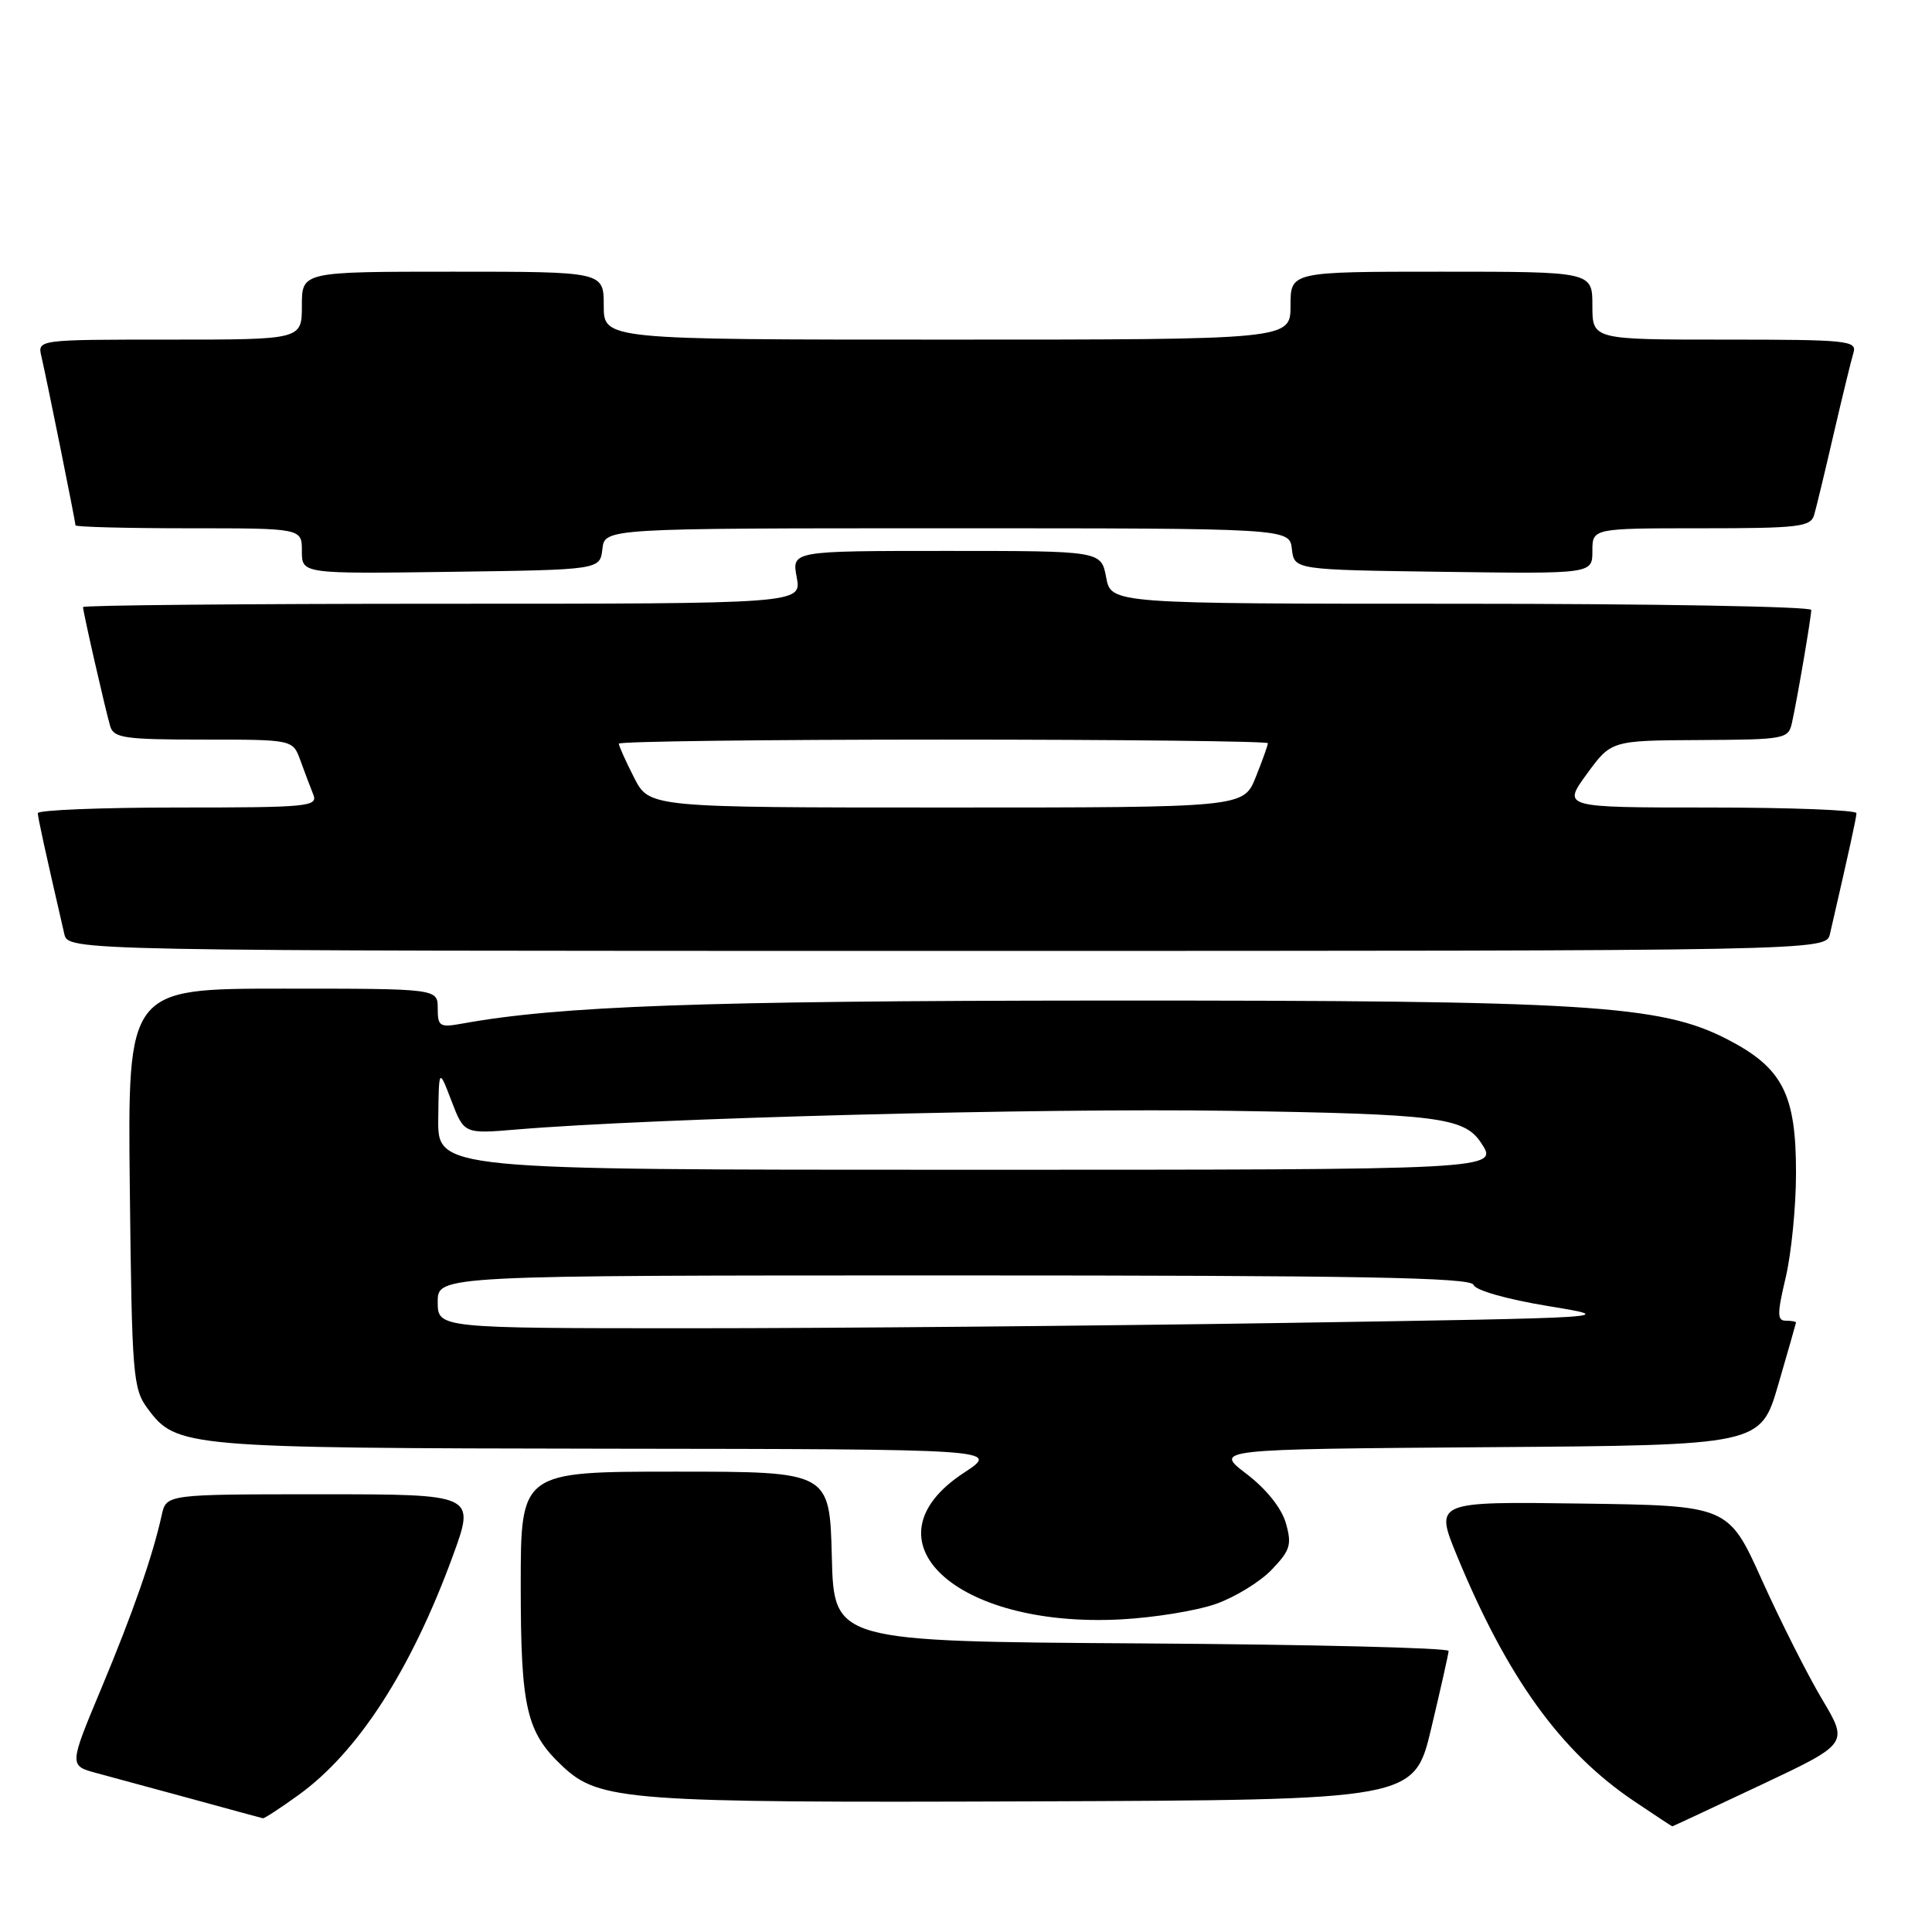 <?xml version="1.0" encoding="UTF-8" standalone="no"?>
<!DOCTYPE svg PUBLIC "-//W3C//DTD SVG 1.1//EN" "http://www.w3.org/Graphics/SVG/1.1/DTD/svg11.dtd" >
<svg xmlns="http://www.w3.org/2000/svg" xmlns:xlink="http://www.w3.org/1999/xlink" version="1.1" viewBox="0 0 256 256">
 <g >
 <path fill="currentColor"
d=" M 233.32 236.52 C 244.94 231.04 244.94 231.04 241.43 225.15 C 239.50 221.91 235.92 214.81 233.47 209.38 C 229.02 199.50 229.02 199.50 209.56 199.23 C 190.10 198.96 190.10 198.96 193.07 206.18 C 199.73 222.31 206.79 232.10 216.49 238.64 C 219.23 240.49 221.53 242.00 221.59 242.00 C 221.65 242.00 226.93 239.53 233.32 236.52 Z  M 39.51 237.88 C 47.43 232.20 54.49 221.25 60.02 206.12 C 62.98 198.00 62.98 198.00 42.51 198.00 C 22.04 198.00 22.04 198.00 21.43 200.75 C 20.23 206.20 17.62 213.68 13.42 223.73 C 9.14 233.96 9.14 233.96 12.82 234.95 C 14.84 235.49 20.55 237.04 25.50 238.39 C 30.45 239.75 34.65 240.89 34.84 240.93 C 35.02 240.97 37.13 239.60 39.51 237.88 Z  M 189.65 229.00 C 190.89 223.78 191.93 219.17 191.95 218.76 C 191.98 218.35 173.66 217.90 151.25 217.76 C 110.50 217.50 110.50 217.50 110.22 206.25 C 109.93 195.00 109.93 195.00 89.47 195.00 C 69.00 195.00 69.00 195.00 69.00 210.10 C 69.00 226.33 69.74 229.53 74.53 234.03 C 79.41 238.61 83.06 238.89 136.95 238.69 C 187.39 238.50 187.39 238.50 189.65 229.00 Z  M 161.11 212.53 C 163.64 211.64 166.97 209.60 168.51 207.99 C 170.97 205.42 171.20 204.68 170.38 201.81 C 169.80 199.81 167.79 197.30 165.16 195.29 C 160.88 192.03 160.88 192.03 197.08 191.76 C 233.28 191.50 233.28 191.50 235.62 183.50 C 236.90 179.10 237.96 175.39 237.98 175.25 C 237.99 175.11 237.38 175.00 236.63 175.00 C 235.47 175.00 235.47 174.11 236.62 169.25 C 237.36 166.09 237.98 159.89 237.98 155.48 C 238.00 144.99 236.21 141.49 228.87 137.71 C 220.01 133.14 210.38 132.55 146.00 132.58 C 93.09 132.61 74.06 133.30 61.25 135.63 C 58.26 136.17 58.00 136.01 58.00 133.61 C 58.00 131.00 58.00 131.00 37.45 131.00 C 16.91 131.00 16.91 131.00 17.20 157.43 C 17.48 182.44 17.61 184.01 19.59 186.68 C 23.38 191.78 24.51 191.88 80.50 191.96 C 132.50 192.02 132.50 192.02 127.74 195.14 C 114.10 204.06 126.56 215.73 148.50 214.58 C 152.90 214.35 158.57 213.43 161.11 212.53 Z  M 242.48 123.75 C 245.08 112.47 245.97 108.39 245.99 107.75 C 245.99 107.34 237.23 107.00 226.51 107.00 C 207.03 107.00 207.03 107.00 210.26 102.56 C 213.50 98.12 213.50 98.12 225.23 98.06 C 236.56 98.00 236.98 97.92 237.45 95.75 C 238.18 92.43 240.00 81.76 240.00 80.82 C 240.00 80.37 219.13 80.00 193.61 80.00 C 147.22 80.00 147.22 80.00 146.57 76.50 C 145.91 73.00 145.91 73.00 125.41 73.00 C 104.91 73.00 104.91 73.00 105.57 76.50 C 106.22 80.00 106.22 80.00 58.61 80.00 C 32.43 80.00 11.00 80.20 11.00 80.44 C 11.00 81.07 13.99 94.17 14.61 96.25 C 15.07 97.79 16.56 98.00 26.97 98.00 C 38.80 98.00 38.80 98.00 39.80 100.75 C 40.35 102.26 41.11 104.29 41.50 105.25 C 42.17 106.88 40.93 107.00 23.61 107.00 C 13.37 107.00 5.01 107.34 5.01 107.75 C 5.03 108.39 5.92 112.47 8.52 123.75 C 9.04 126.00 9.04 126.00 125.50 126.00 C 241.96 126.00 241.96 126.00 242.48 123.75 Z  M 79.82 72.75 C 80.13 70.00 80.13 70.00 125.50 70.00 C 170.87 70.00 170.87 70.00 171.18 72.75 C 171.50 75.50 171.50 75.50 191.25 75.77 C 211.00 76.04 211.00 76.04 211.00 73.02 C 211.00 70.00 211.00 70.00 225.43 70.00 C 238.32 70.00 239.92 69.81 240.38 68.25 C 240.66 67.29 241.83 62.45 242.97 57.50 C 244.12 52.55 245.30 47.71 245.59 46.75 C 246.09 45.13 244.84 45.00 228.57 45.00 C 211.00 45.00 211.00 45.00 211.00 40.50 C 211.00 36.00 211.00 36.00 191.00 36.00 C 171.00 36.00 171.00 36.00 171.00 40.50 C 171.00 45.00 171.00 45.00 125.50 45.00 C 80.00 45.00 80.00 45.00 80.00 40.50 C 80.00 36.00 80.00 36.00 60.00 36.00 C 40.00 36.00 40.00 36.00 40.00 40.50 C 40.00 45.00 40.00 45.00 22.48 45.00 C 4.96 45.00 4.96 45.00 5.49 47.25 C 6.20 50.29 10.00 69.12 10.00 69.61 C 10.00 69.82 16.75 70.00 25.00 70.00 C 40.00 70.00 40.00 70.00 40.00 73.02 C 40.00 76.04 40.00 76.04 59.75 75.77 C 79.50 75.50 79.50 75.50 79.82 72.75 Z  M 58.00 172.50 C 58.00 169.00 58.00 169.00 126.42 169.00 C 180.26 169.00 194.92 169.27 195.25 170.25 C 195.49 170.97 199.66 172.16 205.08 173.05 C 214.50 174.60 214.50 174.60 170.00 175.30 C 145.52 175.68 110.31 176.00 91.75 176.00 C 58.00 176.00 58.00 176.00 58.00 172.50 Z  M 58.07 148.25 C 58.15 141.50 58.15 141.50 59.82 145.87 C 61.50 150.25 61.50 150.25 68.50 149.66 C 86.41 148.16 138.02 146.80 162.92 147.19 C 190.46 147.61 194.00 148.06 196.23 151.40 C 198.64 155.01 198.81 155.00 127.50 155.00 C 58.00 155.00 58.00 155.00 58.07 148.25 Z  M 84.02 103.04 C 82.91 100.86 82.00 98.84 82.00 98.54 C 82.00 98.24 101.35 98.00 125.00 98.00 C 148.65 98.00 168.00 98.22 168.00 98.48 C 168.00 98.74 167.28 100.77 166.39 102.98 C 164.78 107.00 164.78 107.00 125.41 107.00 C 86.04 107.00 86.04 107.00 84.02 103.04 Z "/>
</g>
</svg>